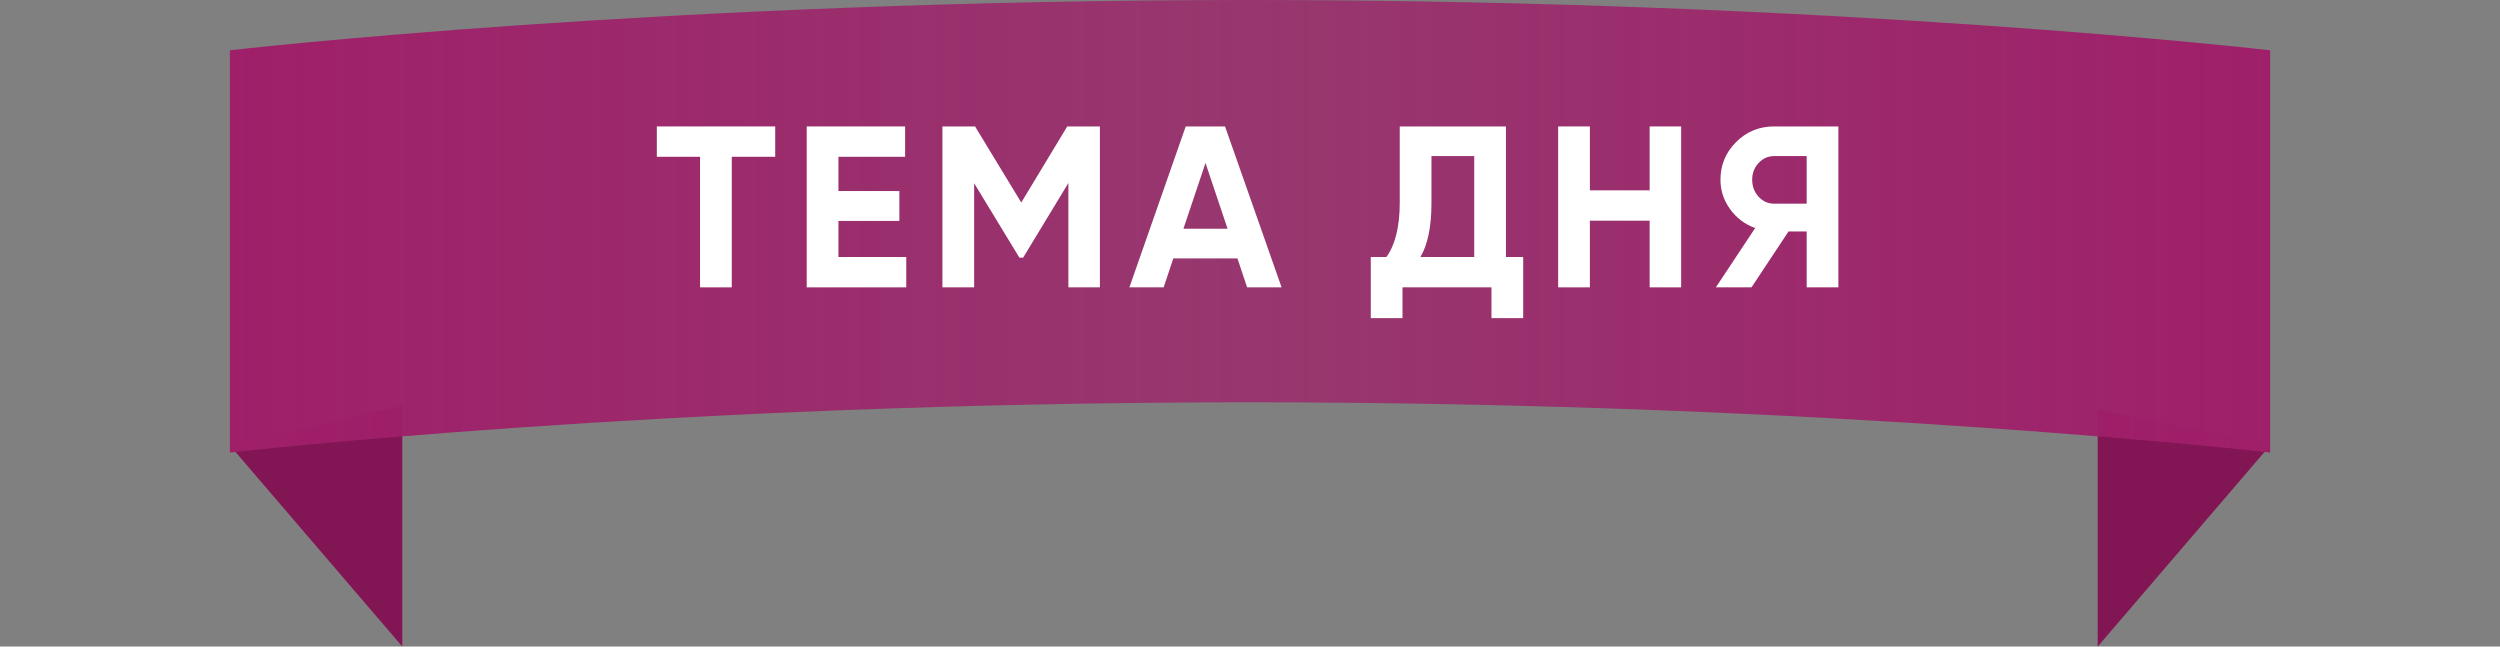 <svg width="348" height="90" viewBox="0 0 348 90" fill="none" xmlns="http://www.w3.org/2000/svg">
<rect x="0" y="0" width="348" height="90" fill="#808080" stroke="none"/>
<path d="M32 62L56 56.5V90L32 62Z" fill="#821554"/>
<path d="M316 62L292 57V90L316 62Z" fill="#821554"/>
<path d="M32 7C32 7 92.5 0 174 0C255.5 0 316 7 316 7V63C316 63 255.5 56 174 56C92.5 56 32 63 32 63V7Z" fill="url(#paint0_linear_1209_975)"/>
<path d="M91.43 17.6H107.91V21.824H101.862V40H97.446V21.824H91.43V17.6Z" fill="white"/>
<path d="M116.711 30.752V35.776H126.151V40H112.295V17.6H125.991V21.824H116.711V26.592H125.191V30.752H116.711Z" fill="white"/>
<path d="M148.56 17.6H153.104V40H148.72V25.472L142.416 35.872H141.904L135.6 25.504V40H131.184V17.6H135.728L142.16 28.192L148.56 17.6Z" fill="white"/>
<path d="M178.397 40H173.597L172.253 35.968H163.325L161.981 40H157.213L165.053 17.6H170.525L178.397 40ZM167.805 22.688L164.733 31.84H170.877L167.805 22.688Z" fill="white"/>
<path d="M209.628 17.6V35.776H212.028V44.288H207.612V40H195.228V44.288H190.812V35.776H192.988C194.226 34.069 194.844 31.541 194.844 28.192V17.6H209.628ZM197.724 35.776H205.212V21.728H199.26V28.256C199.26 31.52 198.748 34.026 197.724 35.776Z" fill="white"/>
<path d="M229.631 26.496V17.6H234.015V40H229.631V30.72H221.311V40H216.895V17.6H221.311V26.496H229.631Z" fill="white"/>
<path d="M246.944 17.6H255.904V40H251.488V32.224H248.96L243.808 40H238.848L244.32 31.744C242.891 31.232 241.728 30.357 240.832 29.12C239.936 27.882 239.488 26.517 239.488 25.024C239.488 22.976 240.214 21.226 241.664 19.776C243.115 18.325 244.875 17.6 246.944 17.6ZM246.944 28.352H251.488V21.728H246.944C246.112 21.728 245.398 22.048 244.8 22.688C244.203 23.328 243.904 24.106 243.904 25.024C243.904 25.941 244.203 26.73 244.8 27.392C245.398 28.032 246.112 28.352 246.944 28.352Z" fill="white"/>
<defs>
<linearGradient id="paint0_linear_1209_975" x1="32" y1="26" x2="316" y2="26" gradientUnits="userSpaceOnUse">
<stop stop-color="#9F1F69"/>
<stop offset="0.5" stop-color="#9F1F69" stop-opacity="0.75"/>
<stop offset="1" stop-color="#9F1F69"/>
</linearGradient>
<clipPath id="clip0_1209_975">
<rect width="56" height="66" fill="white" transform="translate(0 24)"/>
</clipPath>
<clipPath id="clip1_1209_975">
<rect width="56" height="66" fill="white" transform="translate(292 24)"/>
</clipPath>
</defs>
</svg>
